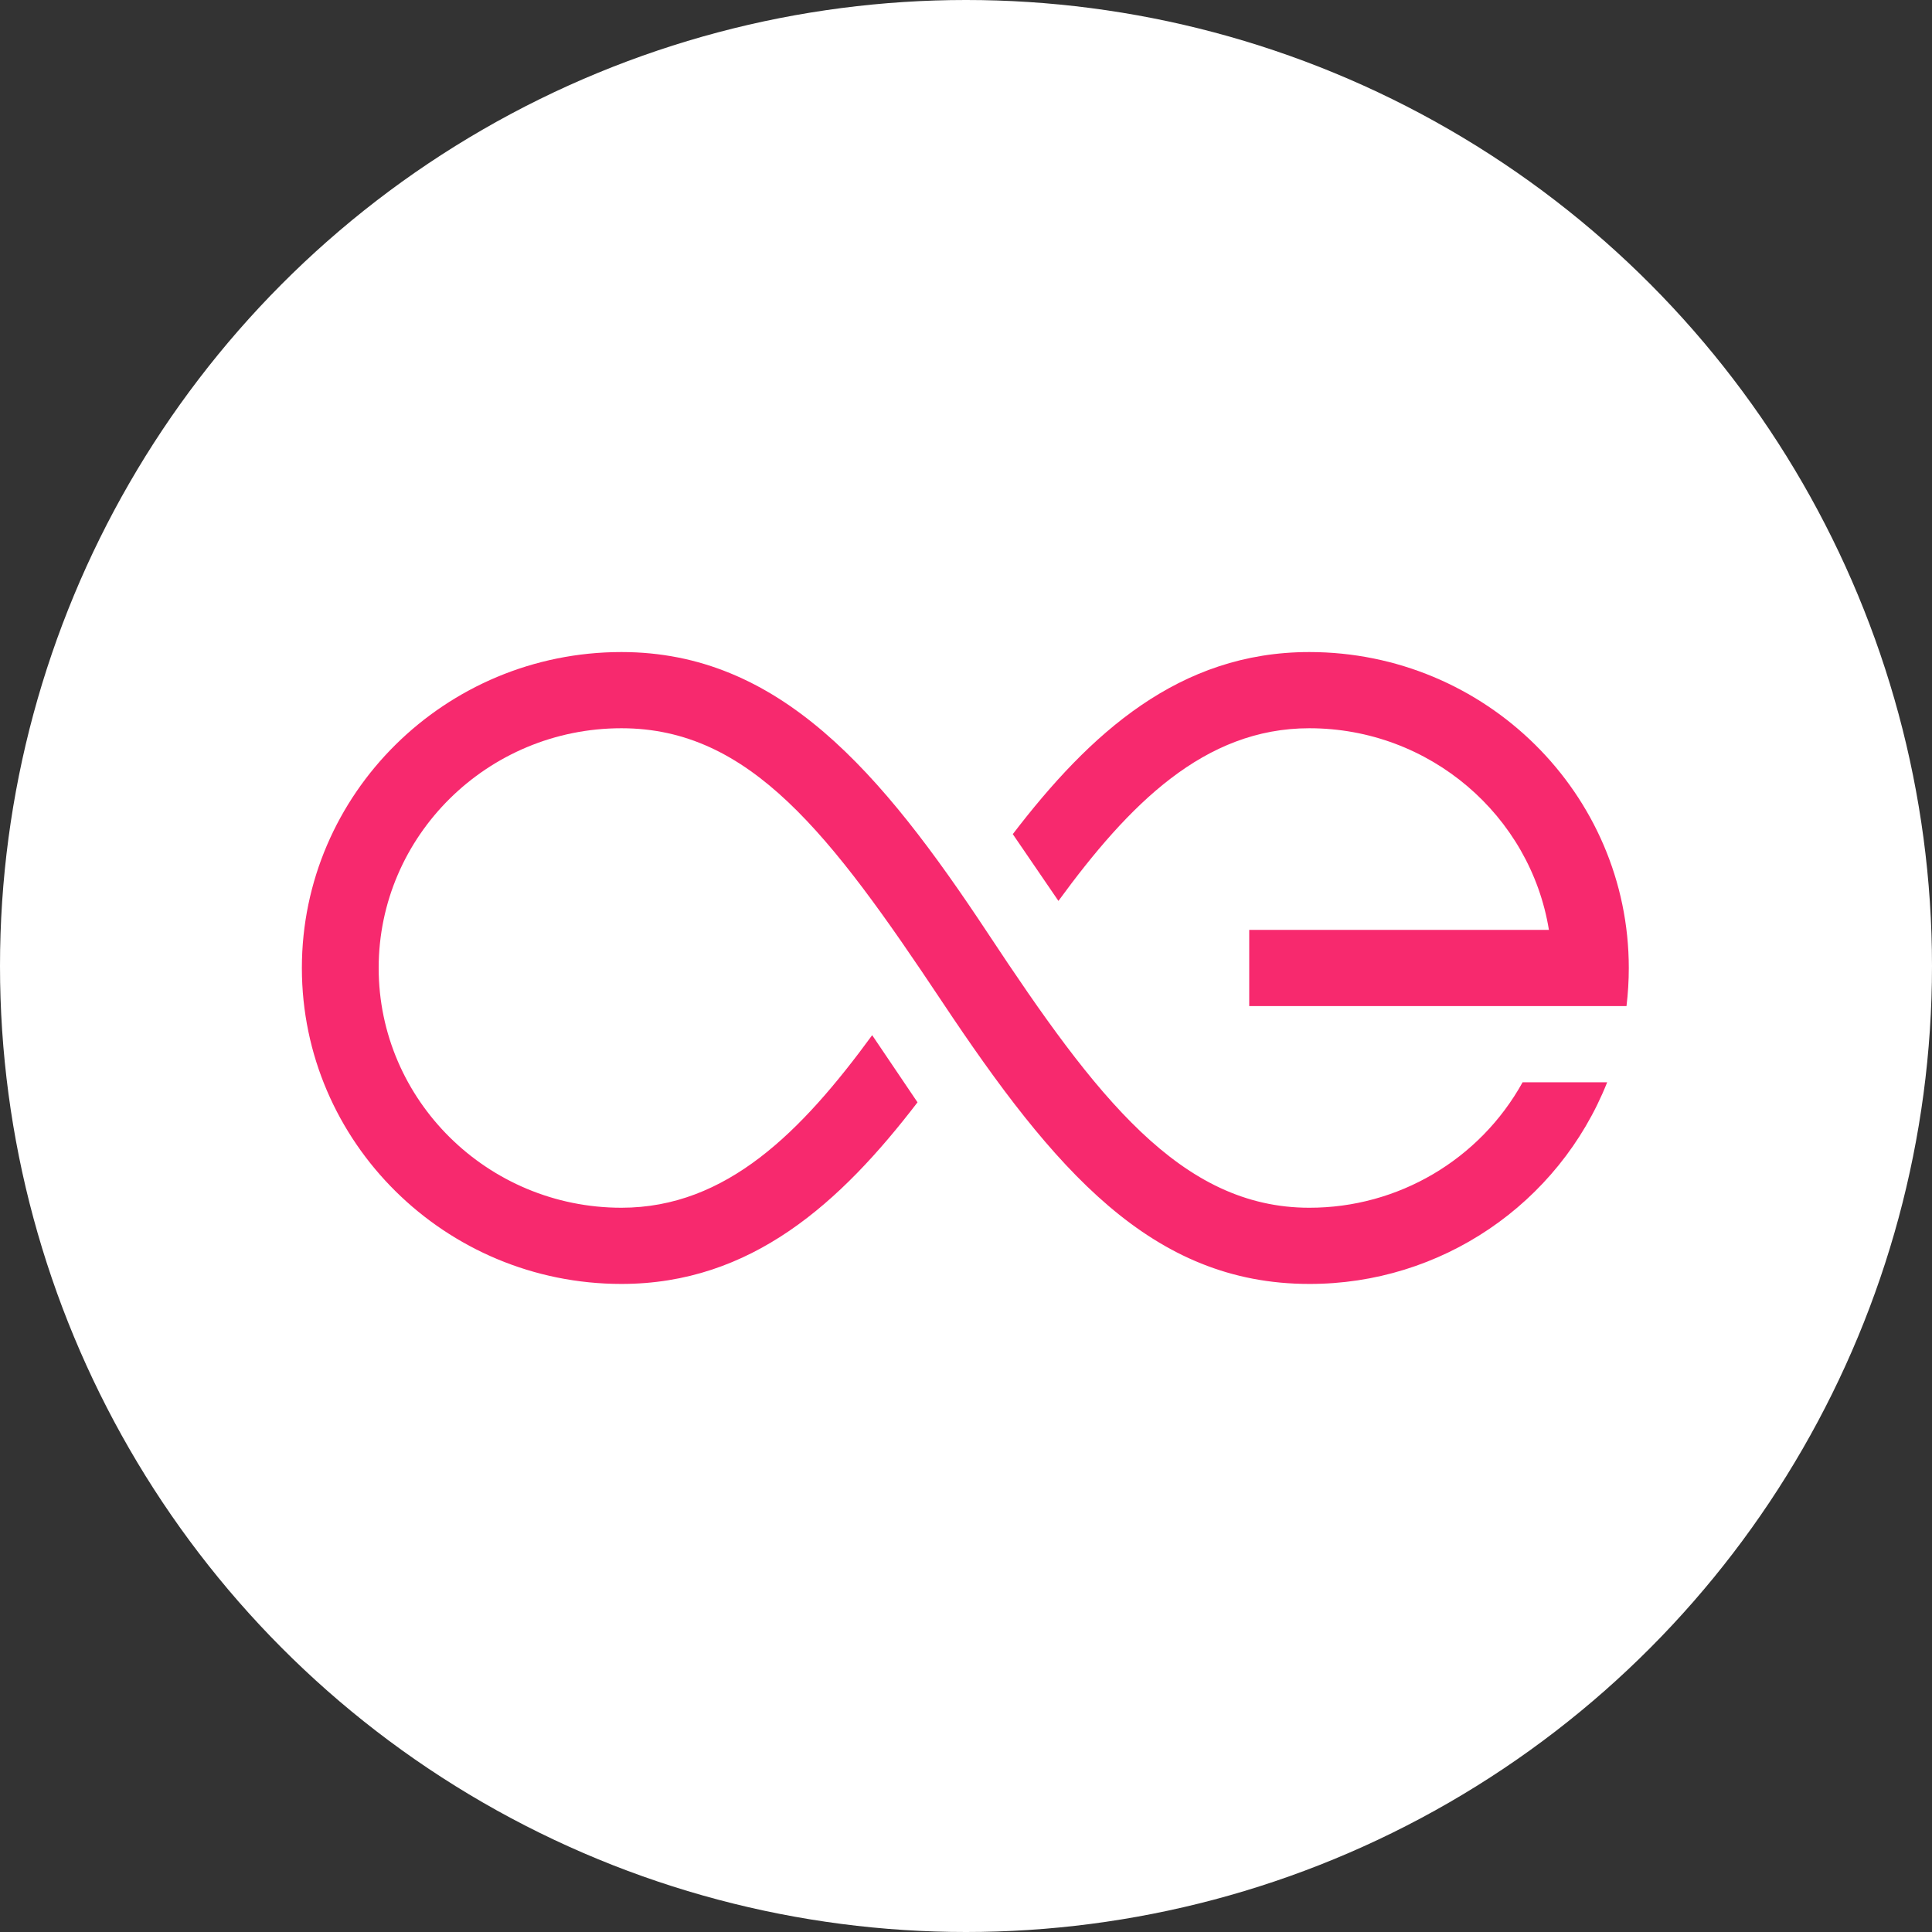 <?xml version="1.0" encoding="UTF-8"?>
<svg width="32px" height="32px" viewBox="0 0 32 32" version="1.1" xmlns="http://www.w3.org/2000/svg" xmlns:xlink="http://www.w3.org/1999/xlink">
    <rect x="0" y="0" width="32" height="32" fill="#333333" stroke="none"/>
    <defs></defs>
	<g id="ae" transform="translate(0, -0.2)">
		<circle id="Oval" fill="#FFFFFF" fill-rule="nonzero" cx="16" cy="16.2" r="16"></circle>
		<path d="M16.775,14.016 L17.531,15.122 C18.701,13.521 19.945,12.262 21.686,12.262 C23.685,12.262 25.348,13.711 25.655,15.602 L20.691,15.602 L20.691,16.864 L26.94,16.864 C26.965,16.655 26.978,16.444 26.978,16.233 C26.978,13.347 24.604,11 21.686,11 C19.53,11 18.052,12.347 16.775,14.016 Z" id="Shape" fill="#F7296E"></path>
		<path d="M16.369,15.668 C14.586,12.97 12.903,11 10.293,11 C7.374,11 5,13.347 5,16.233 C5,19.118 7.374,21.466 10.293,21.466 C12.445,21.466 13.921,20.123 15.197,18.458 L14.446,17.346 C13.276,18.945 12.033,20.204 10.293,20.204 C8.076,20.204 6.272,18.422 6.272,16.233 C6.272,14.043 8.076,12.262 10.293,12.262 C12.421,12.262 13.75,14.007 15.605,16.793 C17.46,19.58 19.075,21.466 21.686,21.466 C23.86,21.47 25.816,20.146 26.62,18.126 L25.219,18.126 C24.508,19.41 23.154,20.206 21.686,20.204 C19.557,20.204 18.152,18.365 16.369,15.668 Z" id="Shape" fill="#F7296E"></path>
	</g>
</svg>